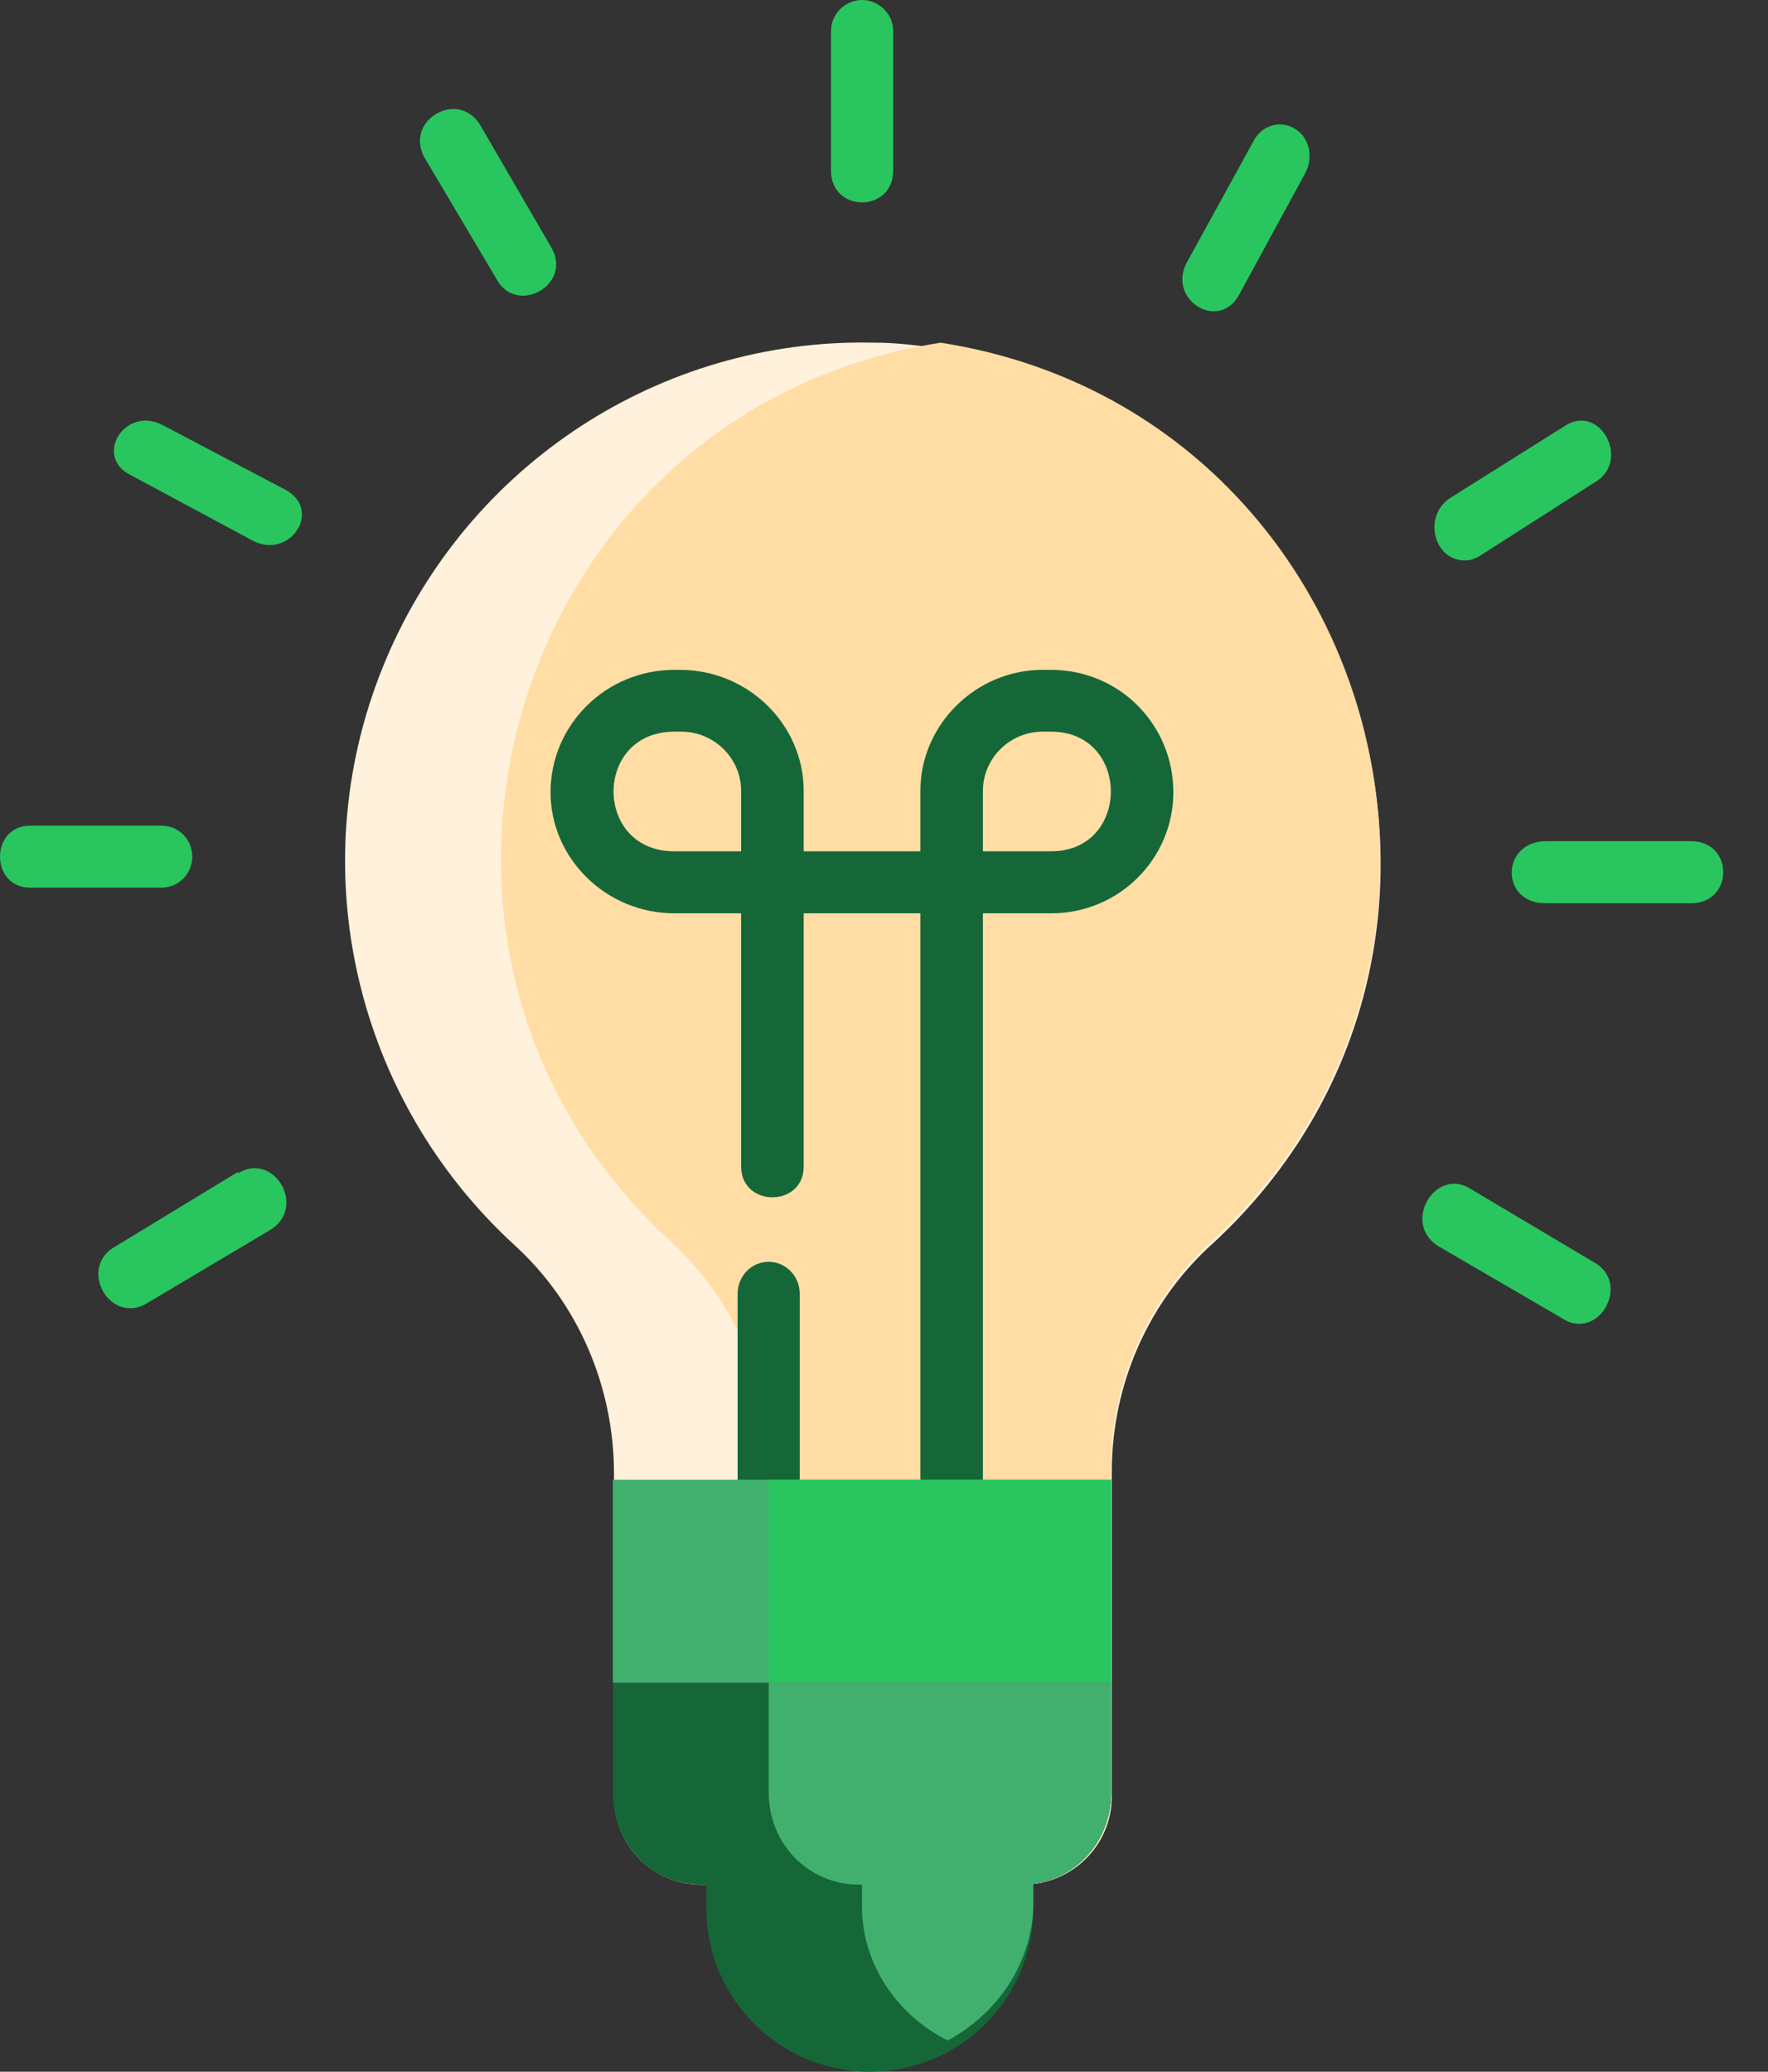 <svg width="35" height="41" viewBox="0 0 35 41" fill="none" xmlns="http://www.w3.org/2000/svg">
<rect x="0" y="0" width="35" height="41" fill="#333333" stroke="none"/>
<path fill-rule="evenodd" clip-rule="evenodd" d="M5.045 23.119C4.938 23.119 4.825 23.15 4.711 23.221V23.193L2.281 24.67C1.654 25.018 2.002 25.89 2.573 25.89C2.68 25.89 2.793 25.863 2.909 25.792L5.342 24.346C5.967 23.973 5.601 23.119 5.045 23.119Z" fill="#29C65F"/>
<path fill-rule="evenodd" clip-rule="evenodd" d="M28.789 23.427C28.227 23.427 27.859 24.297 28.486 24.67L30.942 26.1C31.052 26.171 31.162 26.199 31.266 26.199C31.819 26.199 32.172 25.336 31.569 24.99L29.113 23.529C29.003 23.458 28.89 23.427 28.789 23.427Z" fill="#29C65F"/>
<path fill-rule="evenodd" clip-rule="evenodd" d="M17.065 0C16.73 0 16.451 0.277 16.451 0.614V3.376C16.451 3.795 16.757 4.005 17.065 4.005C17.373 4.005 17.682 3.795 17.682 3.376V0.614C17.682 0.277 17.402 0 17.065 0Z" fill="#29C65F"/>
<path fill-rule="evenodd" clip-rule="evenodd" d="M8.977 2.158C8.546 2.158 8.127 2.608 8.401 3.114L9.829 5.522C9.954 5.753 10.153 5.851 10.352 5.851C10.78 5.851 11.207 5.401 10.913 4.896L9.514 2.488C9.378 2.257 9.176 2.158 8.977 2.158Z" fill="#29C65F"/>
<path fill-rule="evenodd" clip-rule="evenodd" d="M2.88 8.324C2.31 8.324 1.962 9.095 2.589 9.403L5.016 10.707C5.129 10.763 5.238 10.787 5.339 10.787C5.916 10.787 6.275 10.023 5.645 9.69L3.216 8.41C3.1 8.352 2.987 8.324 2.88 8.324Z" fill="#29C65F"/>
<path fill-rule="evenodd" clip-rule="evenodd" d="M0.598 16.34C-0.199 16.34 -0.199 17.567 0.598 17.567H3.196C3.541 17.567 3.806 17.289 3.806 16.953C3.806 16.617 3.541 16.34 3.196 16.34H0.598Z" fill="#29C65F"/>
<path fill-rule="evenodd" clip-rule="evenodd" d="M30.583 16.648C29.708 16.673 29.708 17.875 30.583 17.875H33.478C34.326 17.875 34.326 16.648 33.478 16.648H30.583Z" fill="#29C65F"/>
<path fill-rule="evenodd" clip-rule="evenodd" d="M31.304 8.324C31.206 8.324 31.097 8.355 30.988 8.423L28.703 9.859C28.166 10.214 28.379 11.092 29 11.092C29.106 11.092 29.187 11.065 29.293 11.003L31.581 9.539C32.171 9.19 31.841 8.324 31.304 8.324Z" fill="#29C65F"/>
<path fill-rule="evenodd" clip-rule="evenodd" d="M25.338 2.463C25.132 2.463 24.935 2.577 24.826 2.772L23.488 5.207C23.232 5.71 23.627 6.16 24.028 6.16C24.217 6.16 24.406 6.064 24.531 5.83L25.842 3.422C26.003 3.111 25.923 2.713 25.63 2.547C25.536 2.491 25.436 2.463 25.338 2.463Z" fill="#29C65F"/>
<path fill-rule="evenodd" clip-rule="evenodd" d="M17.066 6.779C12.889 6.779 9.125 9.335 7.565 13.235C5.97 17.218 7.032 21.759 10.196 24.651C11.454 25.801 12.155 27.454 12.155 29.165V35.562C12.155 36.514 12.909 37.3 13.89 37.3H20.245C21.223 37.3 22.009 36.514 22.009 35.562V29.137C22.009 27.398 22.736 25.746 24.023 24.596C30.322 18.763 27.129 8.213 18.65 6.897C18.201 6.841 17.753 6.782 17.334 6.782C17.244 6.782 17.153 6.779 17.066 6.779Z" fill="#FFF1DB"/>
<path fill-rule="evenodd" clip-rule="evenodd" d="M18.621 6.782C10.089 8.105 6.891 18.775 13.316 24.602C14.55 25.758 15.28 27.417 15.253 29.134V35.556C15.253 36.511 16.038 37.3 17.022 37.3H20.22C21.2 37.3 21.988 36.511 21.988 35.556V29.106C21.988 27.361 22.717 25.703 24.007 24.546C30.321 18.692 27.12 8.105 18.621 6.782Z" fill="#FFDDA5"/>
<path fill-rule="evenodd" clip-rule="evenodd" d="M13.49 14.48C14.137 14.48 14.672 15.008 14.672 15.652V16.848H13.349C11.745 16.848 11.745 14.48 13.349 14.48H13.49ZM20.808 14.48C22.385 14.48 22.385 16.848 20.808 16.848H19.458V15.652C19.458 15.008 19.991 14.48 20.638 14.48H20.808ZM13.349 13.257C11.997 13.257 10.899 14.342 10.899 15.68C10.899 16.987 11.997 18.075 13.349 18.075H14.672V23.088C14.672 23.492 14.983 23.695 15.29 23.695C15.6 23.695 15.91 23.492 15.91 23.088V18.075H18.22V30.527C18.22 30.931 18.527 31.135 18.838 31.135C19.148 31.135 19.458 30.931 19.458 30.527V18.075H20.808C22.16 18.075 23.228 16.987 23.228 15.68C23.228 14.342 22.16 13.257 20.808 13.257H20.638C19.318 13.257 18.22 14.342 18.22 15.652V16.848H15.91V15.652C15.91 14.342 14.813 13.257 13.461 13.257H13.349Z" fill="#156738"/>
<path fill-rule="evenodd" clip-rule="evenodd" d="M15.215 24.972C14.881 24.972 14.602 25.249 14.602 25.607V30.509C14.602 30.925 14.91 31.131 15.215 31.131C15.523 31.131 15.832 30.925 15.832 30.509V25.607C15.832 25.249 15.552 24.972 15.215 24.972Z" fill="#156738"/>
<path fill-rule="evenodd" clip-rule="evenodd" d="M14.602 26.513V30.503C14.602 30.829 14.863 31.104 15.215 31.131V29.137C15.215 28.237 15.012 27.33 14.602 26.513Z" fill="#156738"/>
<path fill-rule="evenodd" clip-rule="evenodd" d="M13.984 36.995V37.772C13.984 39.554 15.435 41 17.219 41C19.006 41 20.456 39.554 20.456 37.772V36.995H13.984Z" fill="#156738"/>
<path fill-rule="evenodd" clip-rule="evenodd" d="M12.132 29.285V33.293H21.997V29.285H12.132Z" fill="#41B06E"/>
<path fill-rule="evenodd" clip-rule="evenodd" d="M12.135 33.296V35.485C12.135 36.493 12.889 37.297 13.871 37.297H20.232C21.211 37.297 21.997 36.493 21.997 35.485V33.296H12.135Z" fill="#156738"/>
<path fill-rule="evenodd" clip-rule="evenodd" d="M17.064 36.995V37.735C17.064 38.821 17.709 39.853 18.76 40.383C19.784 39.829 20.425 38.821 20.456 37.735V36.995H17.064Z" fill="#41B06E"/>
<path fill-rule="evenodd" clip-rule="evenodd" d="M15.219 29.285V33.293H21.998V29.285H15.219Z" fill="#29C65F"/>
<path fill-rule="evenodd" clip-rule="evenodd" d="M15.219 33.296V35.485C15.219 36.493 16.009 37.297 16.999 37.297H20.218C21.205 37.297 21.998 36.493 21.998 35.485V33.296H15.219Z" fill="#41B06E"/>
</svg>
